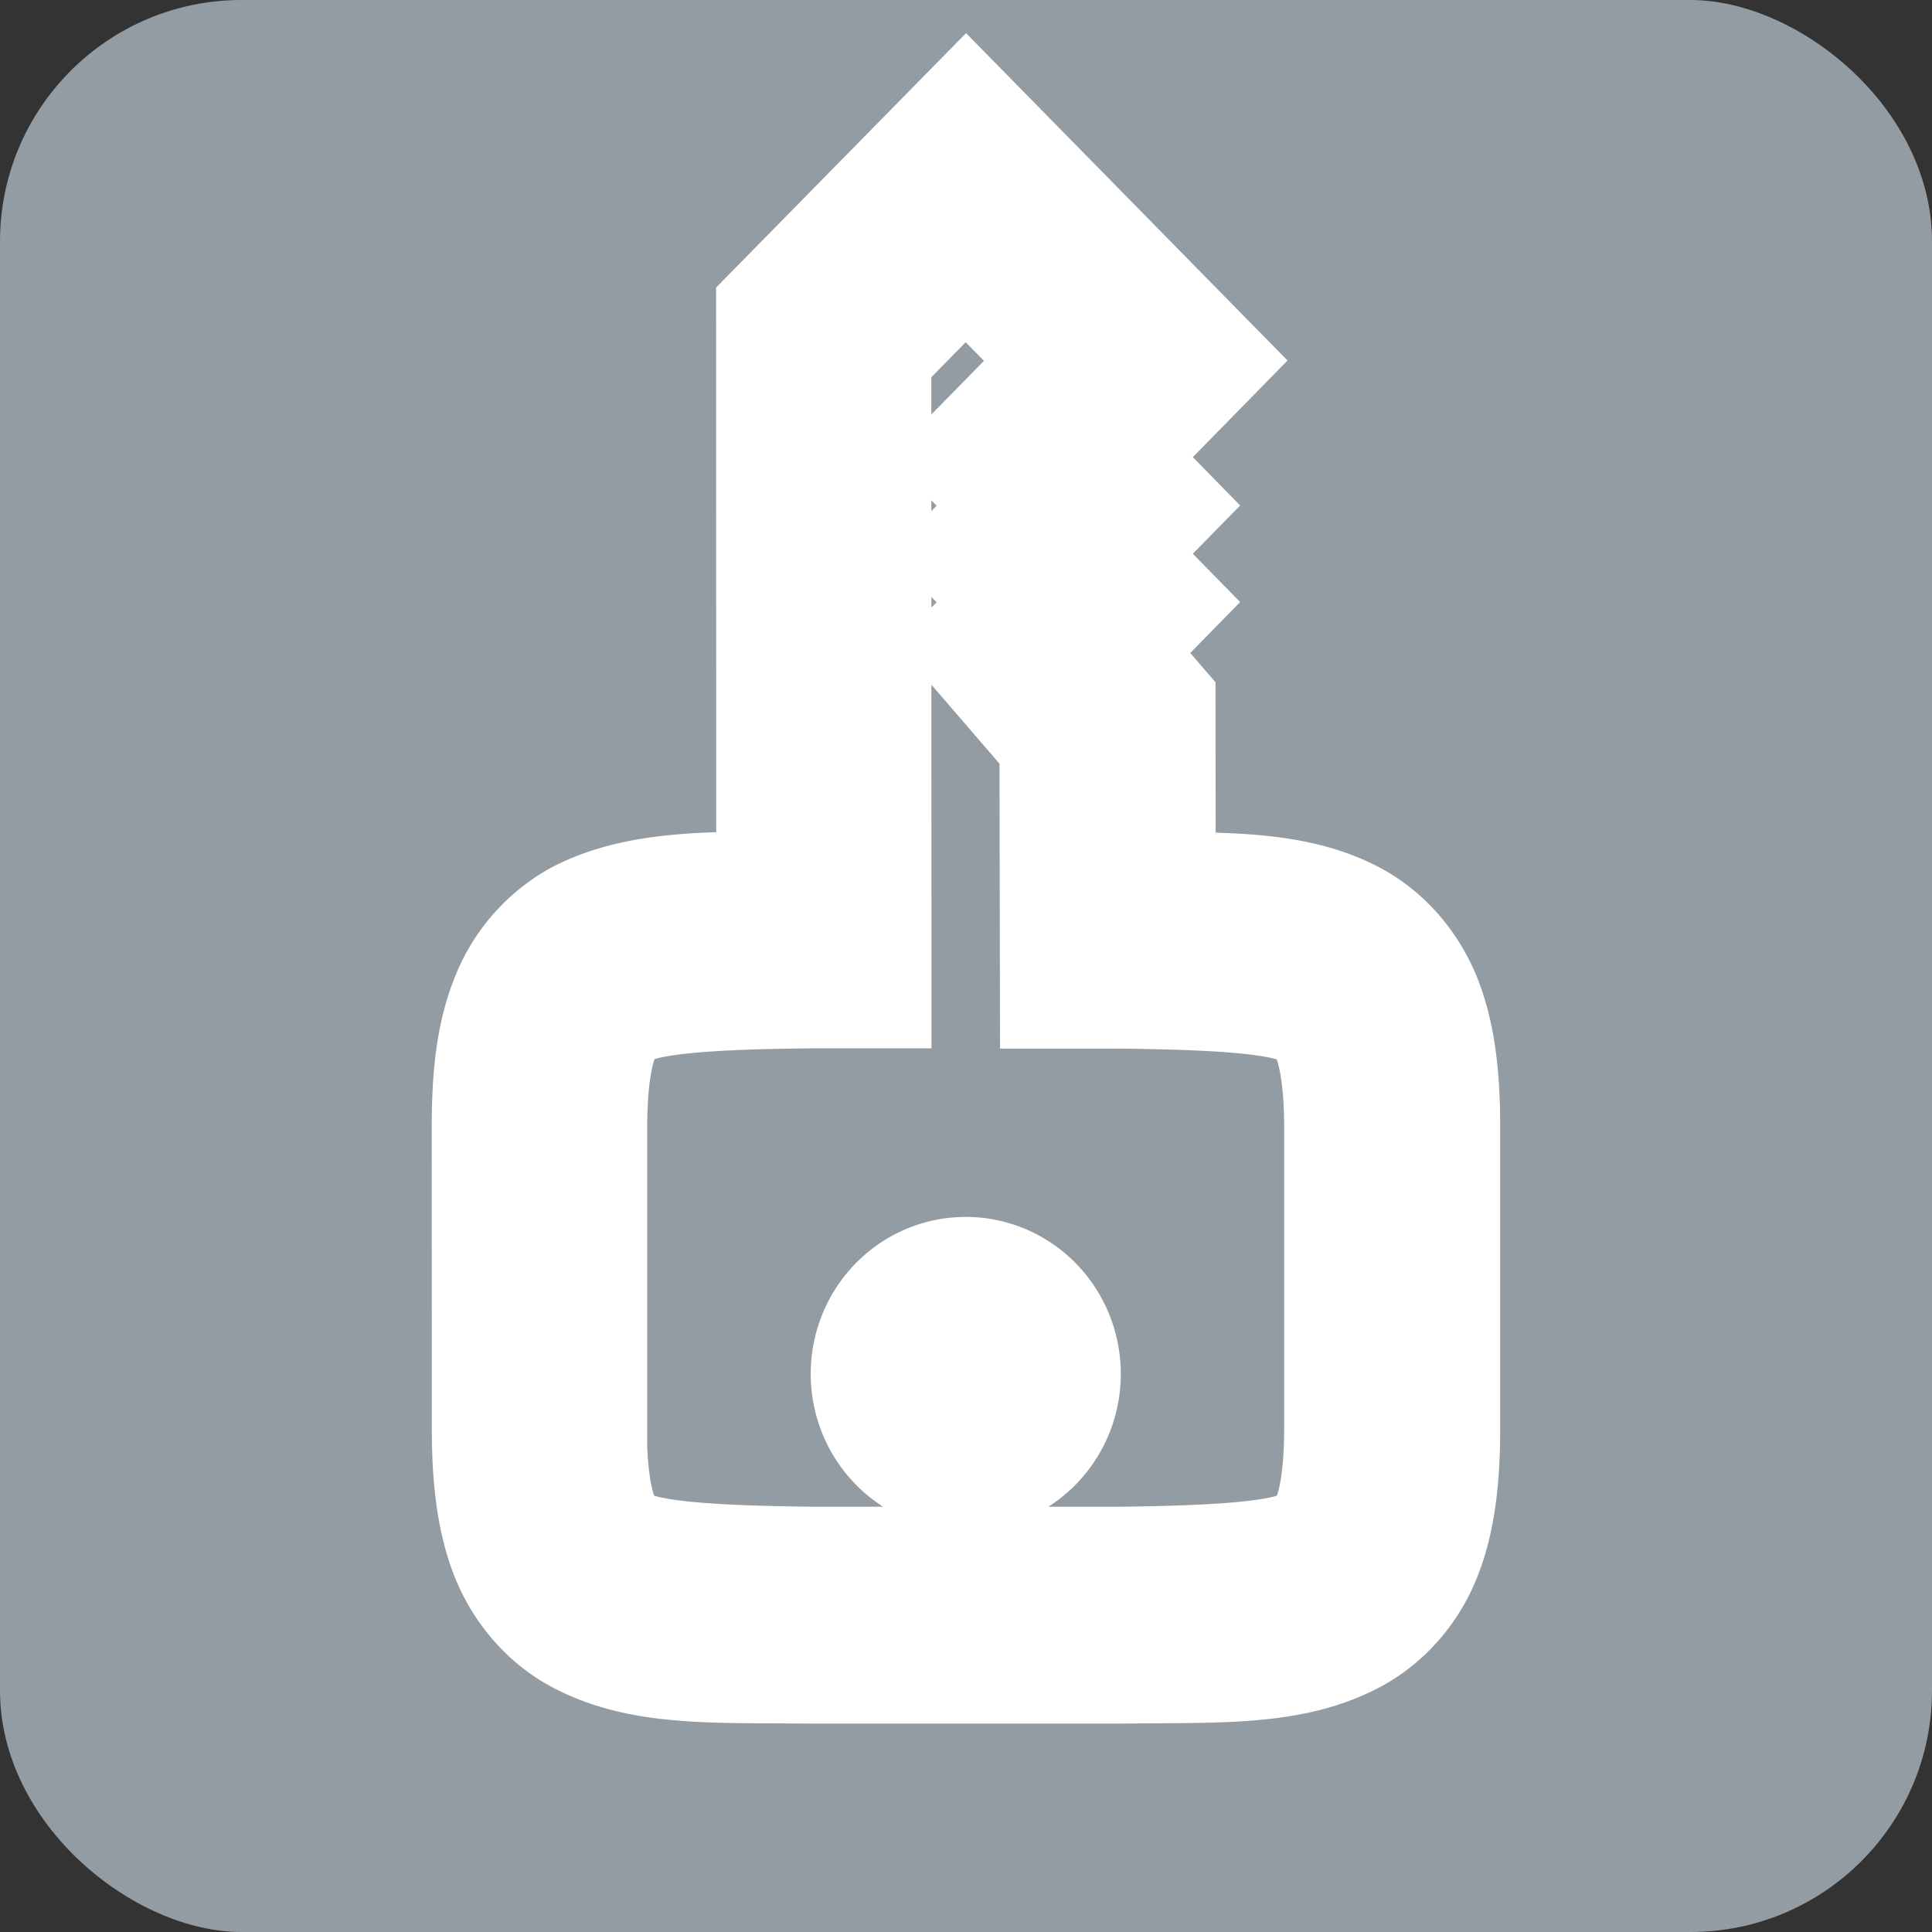 <svg width="8" height="8" version="1.1" xmlns="http://www.w3.org/2000/svg">
 <rect width="100%" height="100%" fill="#333333" stroke="none"/>
 <rect transform="matrix(0,-1,-1,0,0,0)" x="-8" y="-8" width="8" height="8" rx="1" ry="1" enable-background="new" fill="#929ca2"/>
 <path d="m2.038 5.911c0 0.208 0.019 0.376 0.075 0.521 0.057 0.145 0.161 0.264 0.288 0.332 0.254 0.136 0.55 0.119 0.954 0.123h1.29c0.404-5e-3 0.7 0.012 0.954-0.123 0.127-0.068 0.232-0.187 0.288-0.332 0.056-0.145 0.075-0.313 0.075-0.521v-1.243c0-0.208-0.019-0.376-0.075-0.521-0.057-0.145-0.161-0.264-0.288-0.332-0.221-0.118-0.487-0.119-0.815-0.12l-8.5e-4 -0.777-0.194-0.225 0.196-0.2-0.196-0.2 0.196-0.2-0.196-0.2 0.392-0.4-0.981-0.999-0.785 0.799 5.5e-4 2.4c-0.328 0-0.594 5e-3 -0.815 0.12a0.631 0.642 0 0 0-0.288 0.333c-0.057 0.145-0.075 0.312-0.075 0.52zm0.392 0v-1.243c0-0.18 0.02-0.302 0.048-0.374 0.027-0.072 0.052-0.098 0.105-0.126 0.105-0.056 0.37-0.073 0.776-0.077h0.248l-5.4e-4 -2.631 0.392-0.4 0.426 0.434-0.392 0.4 0.196 0.2-0.196 0.2 0.196 0.2-0.179 0.182 0.339 0.393 2e-3 1.023h0.247c0.406 5e-3 0.671 0.021 0.777 0.077 0.052 0.028 0.077 0.054 0.105 0.126 0.027 0.072 0.048 0.193 0.048 0.374v1.243c0 0.18-0.02 0.303-0.048 0.374-0.028 0.072-0.052 0.097-0.105 0.125-0.105 0.056-0.37 0.073-0.774 0.078h-1.285c-0.404-5e-3 -0.669-0.022-0.774-0.078-0.052-0.028-0.077-0.053-0.105-0.125-0.028-0.072-0.048-0.194-0.048-0.374zm1.177-0.222a0.392 0.4 0 0 0 0.392 0.4 0.392 0.4 0 0 0 0.392-0.4 0.392 0.4 0 0 0-0.392-0.4 0.392 0.4 0 0 0-0.392 0.4z" color="#000000" enable-background="new" fill="#fff" font-weight="400" overflow="visible" stroke="#fff" stroke-width=".5" style="font-feature-settings:normal;font-variant-alternates:normal;font-variant-caps:normal;font-variant-ligatures:normal;font-variant-numeric:normal;font-variant-position:normal;isolation:auto;mix-blend-mode:normal;shape-padding:0;text-decoration-color:#000000;text-decoration-line:none;text-decoration-style:solid;text-indent:0;text-orientation:mixed;text-transform:none;white-space:normal"/>
</svg>
